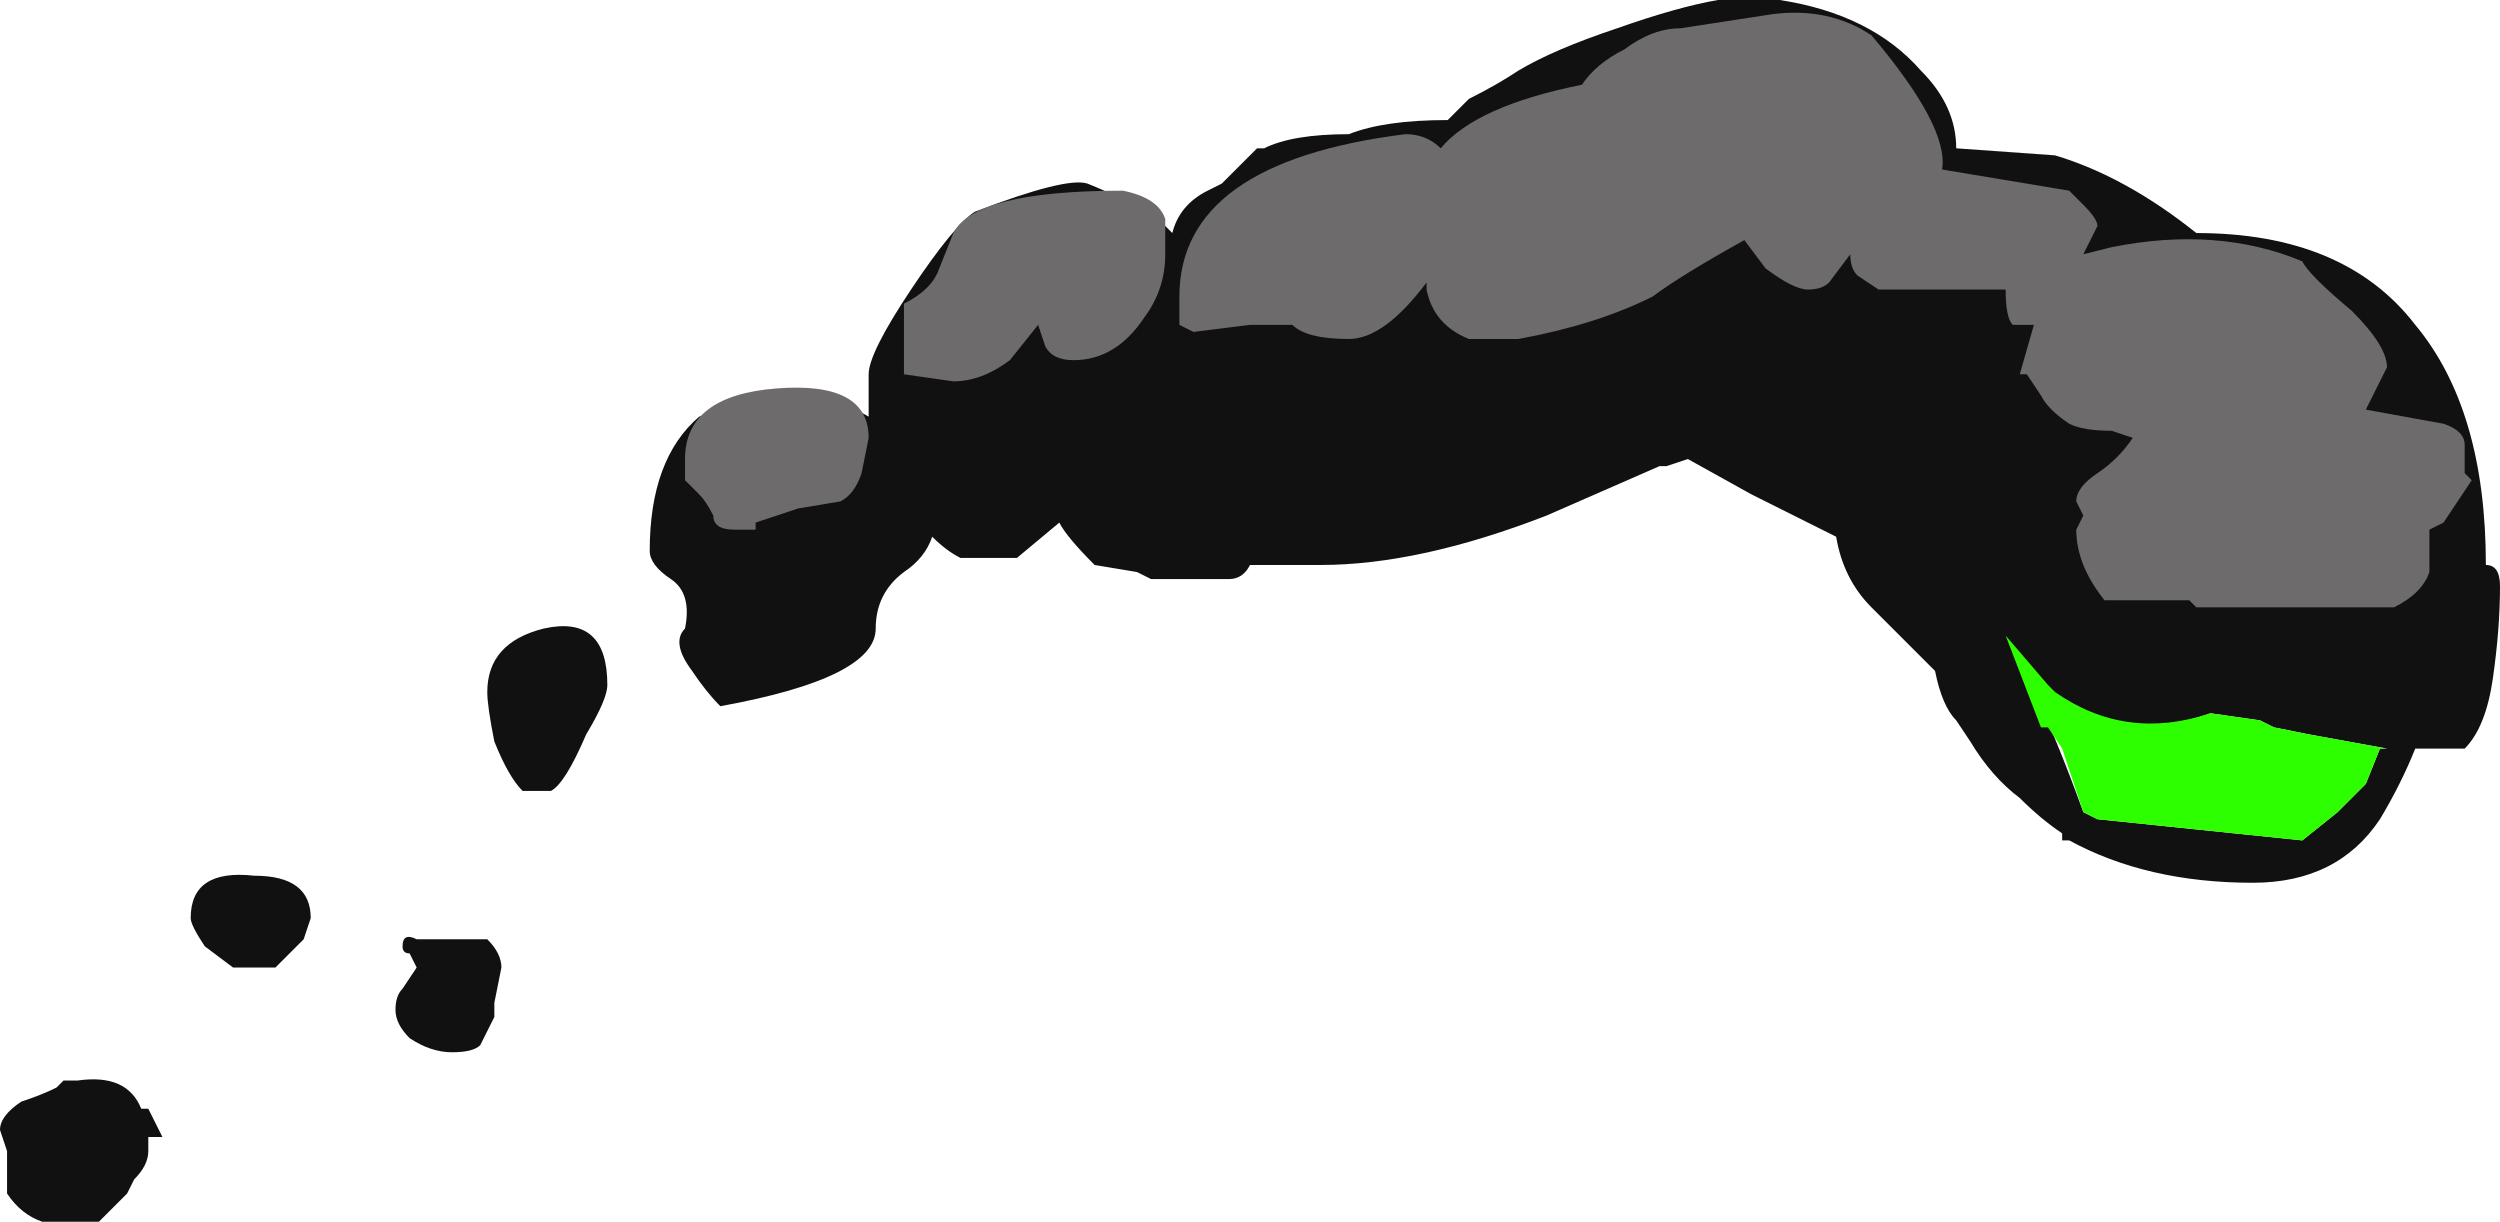 <?xml version="1.0" encoding="UTF-8" standalone="no"?>
<svg xmlns:ffdec="https://www.free-decompiler.com/flash" xmlns:xlink="http://www.w3.org/1999/xlink" ffdec:objectType="shape" height="8.65px" width="17.7px" xmlns="http://www.w3.org/2000/svg">
  <g transform="matrix(1.0, 0.0, 0.0, 1.0, -0.25, 7.35)">
    <path d="M1.6 -0.85 Q1.6 -1.2 2.05 -1.15 2.45 -1.15 2.45 -0.85 L2.4 -0.7 2.2 -0.5 1.9 -0.5 1.7 -0.65 Q1.6 -0.8 1.6 -0.85 M5.15 -2.6 Q5.0 -2.8 5.1 -2.9 5.15 -3.15 5.0 -3.25 4.85 -3.35 4.85 -3.45 4.85 -4.1 5.2 -4.4 L5.85 -4.6 Q6.15 -4.55 6.4 -4.4 L6.4 -4.7 Q6.4 -4.85 6.7 -5.3 7.0 -5.75 7.15 -5.85 7.8 -6.1 7.95 -6.05 8.2 -5.95 8.45 -5.8 L8.55 -5.7 Q8.6 -5.9 8.8 -6.0 L8.9 -6.05 9.15 -6.3 9.2 -6.3 Q9.4 -6.4 9.8 -6.4 10.05 -6.5 10.5 -6.5 L10.65 -6.65 Q10.85 -6.75 11.0 -6.85 11.25 -7.0 11.7 -7.15 12.55 -7.45 12.85 -7.35 13.5 -7.25 13.85 -6.85 14.1 -6.6 14.1 -6.3 L14.8 -6.25 Q15.3 -6.1 15.8 -5.7 16.85 -5.7 17.35 -5.05 17.85 -4.45 17.85 -3.35 17.95 -3.35 17.95 -3.2 17.95 -2.9 17.9 -2.55 17.85 -2.2 17.7 -2.05 L17.35 -2.05 Q17.25 -1.8 17.1 -1.55 16.8 -1.1 16.2 -1.1 15.45 -1.1 14.9 -1.4 L14.85 -1.4 14.85 -1.45 Q14.7 -1.55 14.55 -1.7 14.35 -1.85 14.2 -2.1 L14.1 -2.25 Q14.0 -2.35 13.95 -2.6 L13.5 -3.05 Q13.3 -3.25 13.25 -3.55 L12.65 -3.85 12.2 -4.1 12.05 -4.05 12.0 -4.05 11.2 -3.7 Q10.3 -3.35 9.6 -3.35 L9.1 -3.35 Q9.05 -3.25 8.95 -3.25 L8.4 -3.25 8.3 -3.3 8.0 -3.35 Q7.8 -3.55 7.75 -3.65 L7.45 -3.4 7.05 -3.4 Q6.95 -3.45 6.85 -3.55 6.8 -3.4 6.65 -3.3 6.45 -3.15 6.45 -2.9 6.45 -2.55 5.35 -2.35 5.25 -2.45 5.15 -2.6 M4.4 -2.15 Q4.25 -1.8 4.15 -1.75 L3.95 -1.75 Q3.85 -1.85 3.75 -2.1 3.7 -2.35 3.7 -2.45 3.7 -2.8 4.1 -2.9 4.55 -3.0 4.55 -2.5 4.55 -2.4 4.4 -2.15 M3.2 -0.7 L3.7 -0.7 Q3.8 -0.6 3.8 -0.5 L3.75 -0.25 3.75 -0.15 3.65 0.05 Q3.6 0.1 3.45 0.1 3.3 0.1 3.15 0.0 3.05 -0.1 3.05 -0.2 3.05 -0.3 3.1 -0.35 L3.2 -0.5 3.15 -0.6 Q3.1 -0.6 3.1 -0.65 3.1 -0.75 3.2 -0.7 M10.6 -6.75 L10.6 -6.75 M8.6 -3.45 L8.6 -3.45 M17.1 -2.05 L17.15 -2.05 16.6 -2.15 16.35 -2.2 16.25 -2.25 15.9 -2.3 Q15.2 -2.05 14.6 -2.55 L14.65 -2.45 Q14.8 -2.15 15.0 -1.6 L15.1 -1.55 16.55 -1.4 16.8 -1.6 17.0 -1.8 17.1 -2.05 M1.3 0.5 L1.4 0.7 1.3 0.7 1.3 0.8 Q1.3 0.9 1.2 1.0 L1.15 1.1 0.95 1.3 0.55 1.3 Q0.4 1.25 0.3 1.1 0.3 1.05 0.3 0.85 L0.3 0.8 0.25 0.65 Q0.25 0.55 0.4 0.45 0.55 0.4 0.65 0.35 L0.7 0.3 0.8 0.3 Q1.15 0.25 1.25 0.5 L1.3 0.5" fill="#111111" fill-rule="evenodd" stroke="none"/>
    <path d="M5.75 -4.6 Q6.4 -4.65 6.4 -4.25 L6.35 -4.0 Q6.3 -3.85 6.2 -3.8 L5.9 -3.75 5.6 -3.65 5.6 -3.6 5.45 -3.6 Q5.3 -3.6 5.3 -3.7 5.25 -3.8 5.2 -3.85 L5.1 -3.95 5.1 -4.1 Q5.1 -4.55 5.75 -4.6 M10.45 -6.3 Q10.7 -6.6 11.45 -6.75 11.55 -6.9 11.75 -7.0 11.95 -7.15 12.15 -7.15 L12.8 -7.25 Q13.2 -7.3 13.5 -7.1 14.05 -6.45 14.0 -6.15 L14.9 -6.0 15.0 -5.9 Q15.1 -5.8 15.1 -5.75 L15.0 -5.55 15.2 -5.6 Q15.95 -5.75 16.55 -5.5 16.6 -5.4 16.9 -5.15 17.15 -4.9 17.15 -4.75 L17.0 -4.45 17.55 -4.35 Q17.7 -4.3 17.7 -4.2 L17.7 -4.0 17.75 -3.95 17.55 -3.65 17.45 -3.6 17.45 -3.3 Q17.4 -3.15 17.2 -3.05 L15.8 -3.05 15.75 -3.1 15.15 -3.1 Q14.95 -3.35 14.95 -3.6 L15.0 -3.7 14.95 -3.8 Q14.95 -3.9 15.1 -4.0 15.25 -4.1 15.35 -4.25 L15.2 -4.3 Q15.0 -4.3 14.9 -4.35 14.75 -4.45 14.7 -4.55 L14.6 -4.7 14.55 -4.7 14.65 -5.05 14.5 -5.05 Q14.45 -5.1 14.45 -5.3 L13.55 -5.3 13.4 -5.4 Q13.35 -5.45 13.35 -5.55 L13.2 -5.35 Q13.15 -5.3 13.05 -5.3 12.95 -5.3 12.75 -5.45 L12.6 -5.65 Q12.15 -5.4 11.95 -5.25 11.55 -5.05 11.0 -4.95 L10.65 -4.95 Q10.4 -5.05 10.35 -5.3 L10.35 -5.35 Q10.05 -4.95 9.8 -4.95 9.5 -4.95 9.4 -5.05 L9.1 -5.05 8.7 -5.0 8.6 -5.05 Q8.6 -5.1 8.6 -5.25 8.6 -6.2 10.2 -6.4 10.35 -6.4 10.45 -6.3 M8.5 -5.8 L8.5 -5.55 Q8.5 -5.3 8.35 -5.1 8.15 -4.8 7.85 -4.8 7.7 -4.8 7.65 -4.9 L7.6 -5.05 7.4 -4.8 Q7.2 -4.65 7.0 -4.65 L6.65 -4.7 6.65 -5.2 Q6.85 -5.3 6.9 -5.45 L7.0 -5.7 Q7.15 -6.0 8.2 -6.0 8.45 -5.95 8.5 -5.8" fill="#6d6b6b" fill-rule="evenodd" stroke="none"/>
    <path d="M16.6 -2.15 L17.15 -2.05 17.1 -2.05 17.0 -1.8 16.8 -1.6 16.55 -1.4 15.1 -1.55 15.0 -1.6 14.85 -2.05 14.75 -2.2 14.7 -2.2 14.45 -2.85 14.75 -2.5 14.8 -2.45 Q15.3 -2.1 15.9 -2.3 L16.25 -2.25 16.35 -2.2 16.6 -2.15" fill="#2eff00" fill-rule="evenodd" stroke="none"/>
  </g>
</svg>
